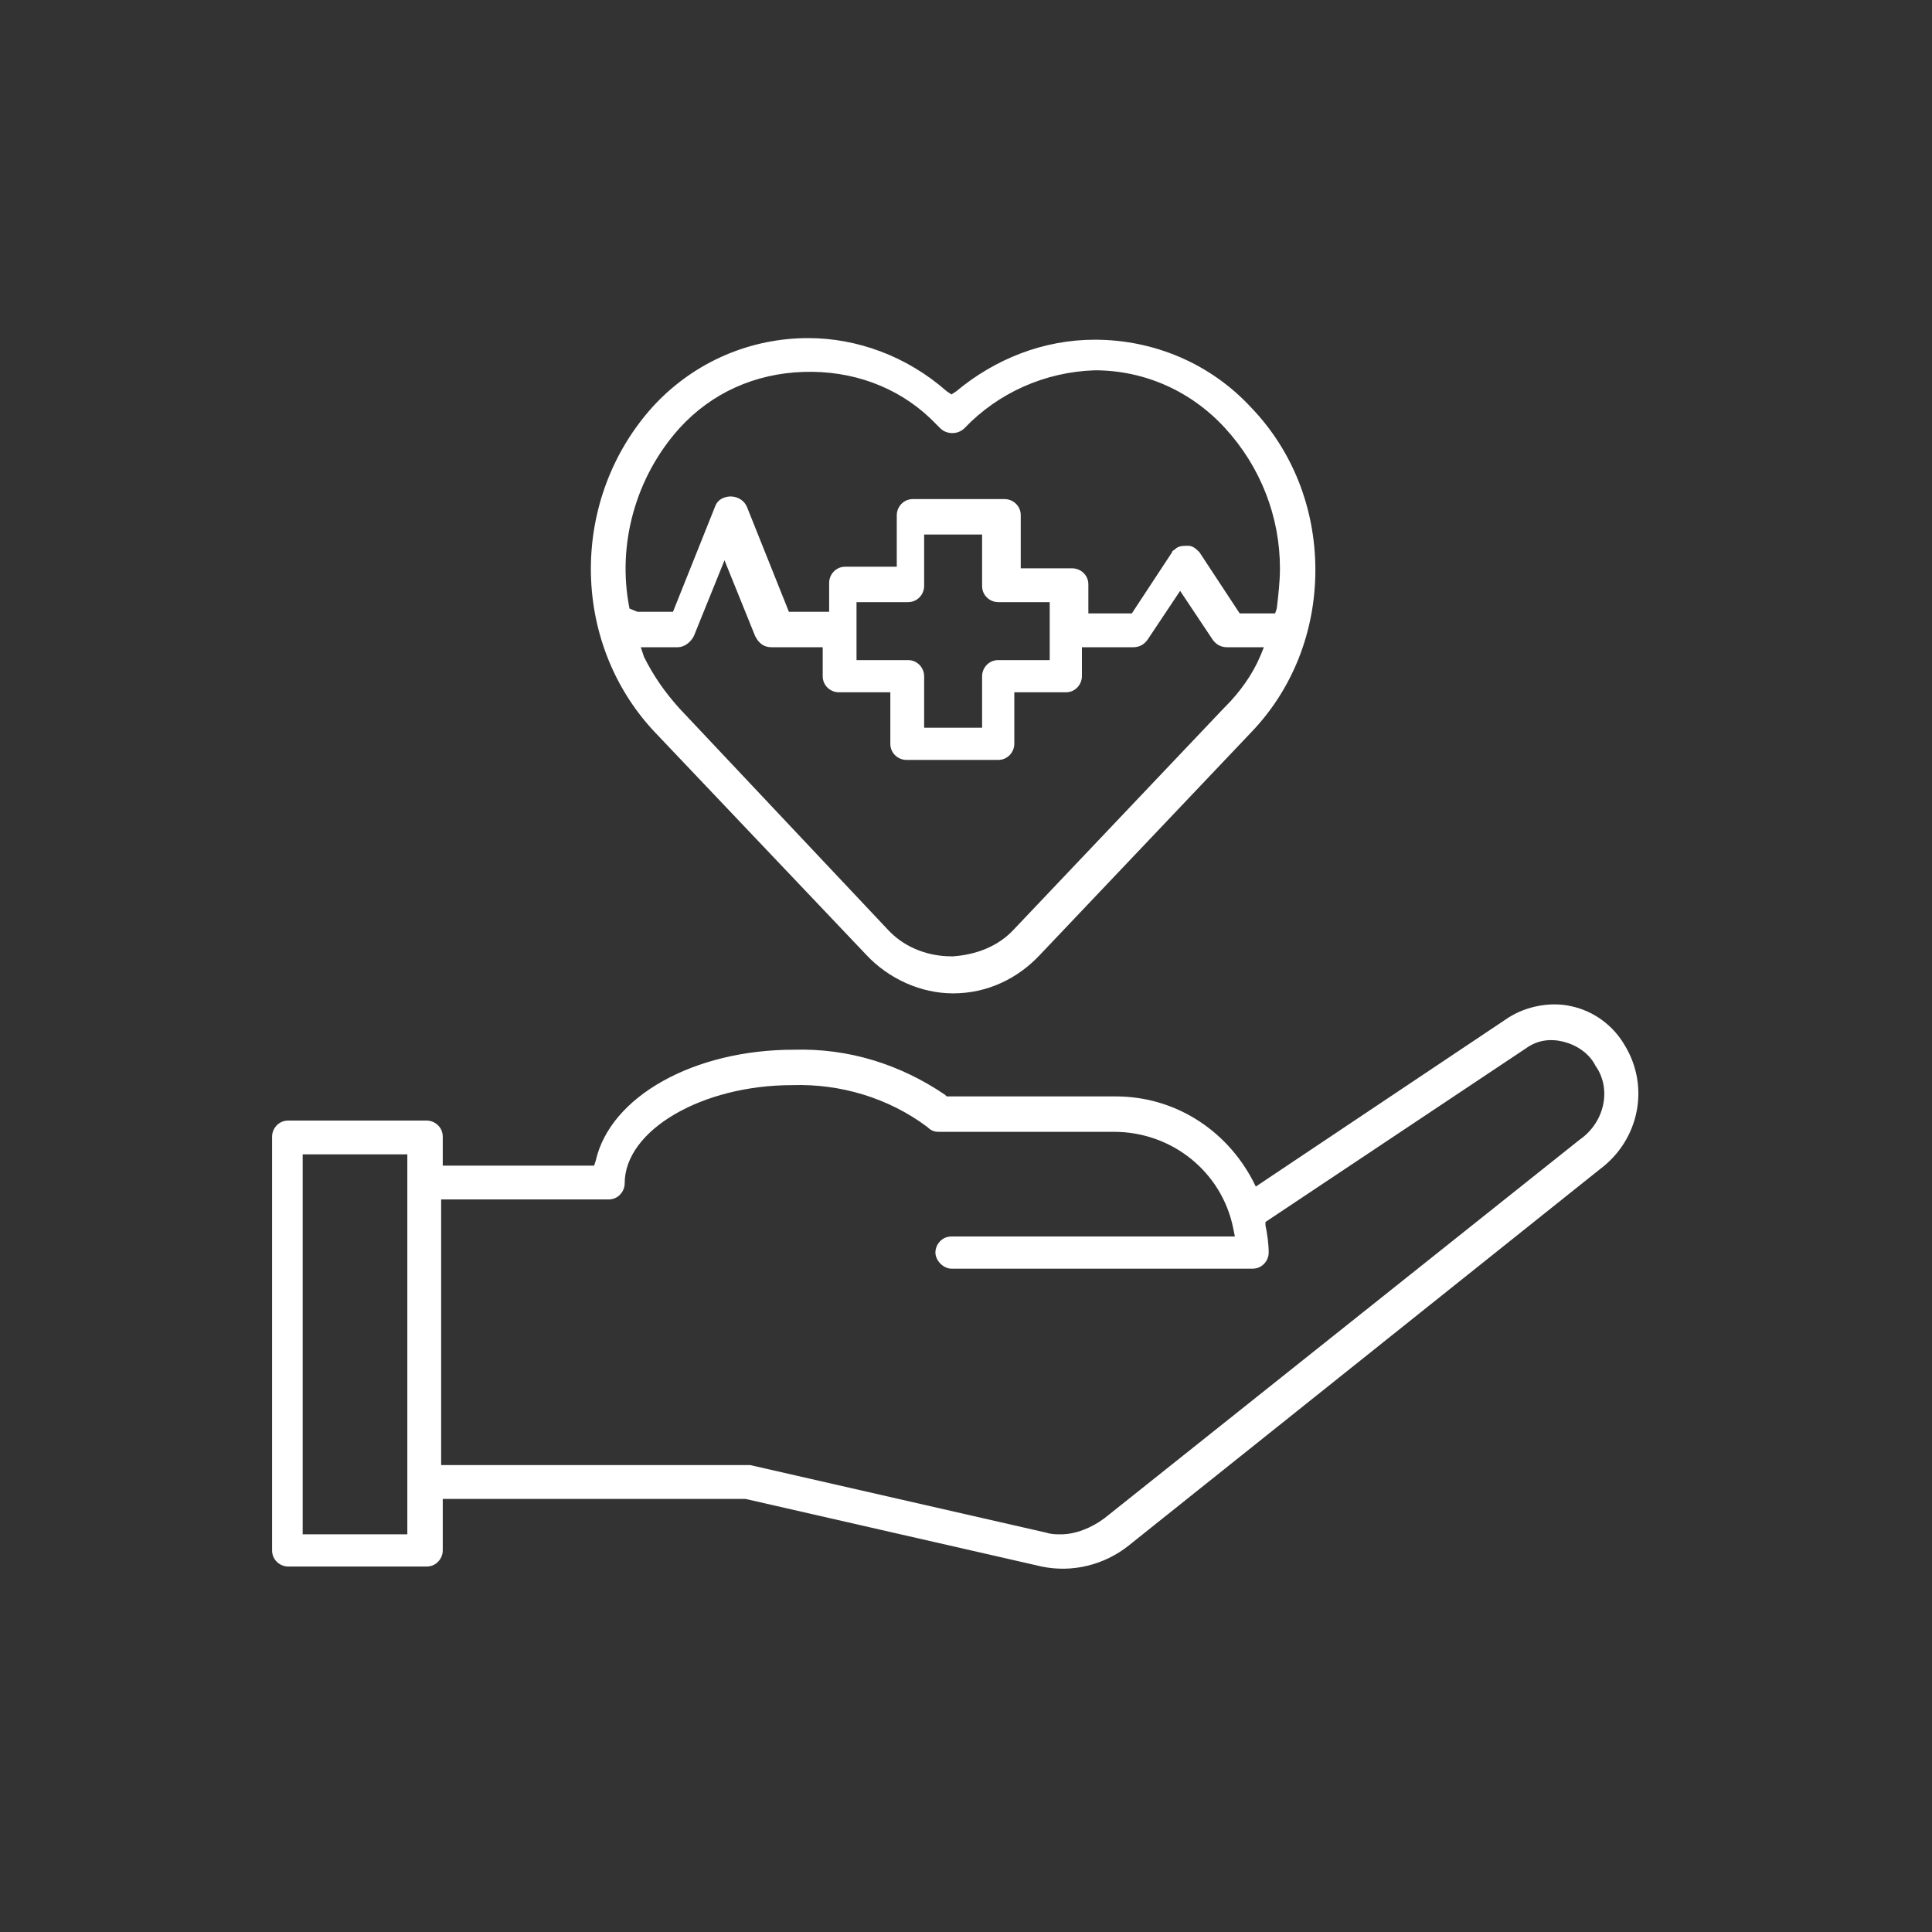 <?xml version="1.0" encoding="UTF-8"?>
<svg width="60px" height="60px" viewBox="0 0 60 60" version="1.1" xmlns="http://www.w3.org/2000/svg" xmlns:xlink="http://www.w3.org/1999/xlink">
    <rect x="0" y="0" width="60" height="60" fill="#333333" stroke="none"/>
    <title>Gesundheit_hover</title>
    <g id="Gesundheit_hover" stroke="none" stroke-width="1" fill="none" fill-rule="evenodd">
        <path d="M50.45,32.45 C50.1,31.85 49.5,31.4 48.8,31.25 C48.15,31.1 47.4,31.25 46.85,31.6 L39,36.85 L38.9,36.65 C38.05,35.05 36.45,34.05 34.65,34.05 L29.4,34.05 L29.35,34 C27.95,33.05 26.35,32.55 24.65,32.6 C21.55,32.6 18.95,34.05 18.5,36.05 L18.45,36.2 L13.75,36.2 L13.75,35.3 C13.75,35 13.5,34.8 13.25,34.8 L8.95,34.8 C8.65,34.8 8.45,35.05 8.45,35.3 L8.45,40.6 L8.45,40.8 L8.45,48.15 C8.45,48.45 8.7,48.65 8.95,48.65 L13.25,48.65 C13.55,48.65 13.75,48.4 13.75,48.15 L13.75,46.55 L23.15,46.55 L32.35,48.65 C33.3,48.85 34.3,48.6 35.05,48 L49.7,36.3 C50.9,35.4 51.25,33.75 50.45,32.45 Z M12.65,47.65 L9.4,47.65 L9.4,40.85 L9.4,40.65 L9.4,35.85 L12.65,35.85 L12.65,47.65 Z M49.05,35.4 C49.05,35.4 49.05,35.4 49.05,35.4 L34.3,47.15 C33.9,47.45 33.4,47.65 32.95,47.65 C32.8,47.65 32.65,47.65 32.5,47.6 L23.3,45.5 C23.25,45.5 23.25,45.5 23.2,45.5 L13.7,45.5 L13.7,37.25 L18.9,37.25 C19.2,37.25 19.4,37 19.4,36.75 C19.4,35.1 21.8,33.7 24.6,33.7 C26.1,33.65 27.6,34.1 28.8,35 C28.9,35.1 29,35.15 29.15,35.15 L34.6,35.15 C36.4,35.15 37.95,36.4 38.3,38.15 L38.35,38.4 L29.55,38.4 C29.25,38.4 29.05,38.65 29.05,38.9 C29.05,39.15 29.3,39.4 29.55,39.4 L38.9,39.4 C39.2,39.4 39.4,39.15 39.4,38.9 C39.4,38.6 39.35,38.3 39.3,38.05 L39.3,37.95 L47.4,32.55 C47.75,32.3 48.15,32.25 48.55,32.35 C48.95,32.45 49.35,32.7 49.55,33.1 C50.05,33.8 49.85,34.85 49.05,35.4 Z" id="Shape" fill="#FFFFFF" fill-rule="nonzero"></path>
        <path d="M26.9,29.65 C27.6,30.4 28.6,30.85 29.6,30.85 C30.65,30.85 31.6,30.4 32.3,29.65 L38.85,22.75 C40.15,21.4 40.85,19.6 40.85,17.7 C40.85,15.8 40.15,14 38.85,12.65 C37.6,11.3 35.85,10.55 34,10.55 L34,10.35 L34,10.55 C32.4,10.55 30.9,11.15 29.7,12.15 L29.55,12.25 L29.4,12.15 C28.15,11.05 26.6,10.5 25.1,10.5 C23.35,10.5 21.6,11.2 20.3,12.6 C17.7,15.45 17.7,19.9 20.3,22.7 L26.9,29.65 Z M19.55,18.9 C19.15,16.9 19.75,14.8 21.1,13.3 C22.1,12.2 23.45,11.6 24.95,11.55 C26.45,11.5 27.85,12 28.9,13 C29,13.1 29.1,13.2 29.2,13.3 C29.4,13.5 29.75,13.5 29.95,13.3 C31,12.2 32.45,11.55 34,11.5 C35.55,11.5 37,12.15 38.05,13.3 C39.15,14.5 39.75,16.05 39.75,17.65 C39.75,18.05 39.7,18.5 39.65,18.9 L39.6,19.05 L38.5,19.05 L37.25,17.15 C37.15,17.05 37.05,16.95 36.9,16.95 C36.75,16.95 36.6,16.95 36.5,17.05 C36.45,17.1 36.4,17.1 36.4,17.15 L35.15,19.05 L33.8,19.05 L33.8,18.15 C33.8,17.85 33.55,17.65 33.3,17.65 L31.7,17.65 L31.7,16 C31.7,15.7 31.45,15.5 31.2,15.5 L28.35,15.5 C28.05,15.5 27.85,15.75 27.85,16 L27.85,17.6 L26.25,17.6 C25.95,17.6 25.75,17.85 25.75,18.1 L25.75,19 L24.5,19 L23.2,15.75 C23.1,15.5 22.8,15.35 22.5,15.45 C22.35,15.5 22.25,15.6 22.2,15.75 L20.9,19 L19.8,19 L19.55,18.9 Z M28.2,20.5 L26.6,20.5 L26.6,18.7 L28.2,18.7 C28.5,18.7 28.7,18.45 28.7,18.2 L28.7,16.6 L30.5,16.6 L30.5,18.2 C30.5,18.5 30.75,18.7 31,18.7 L32.6,18.7 L32.6,20.5 L31,20.5 C30.7,20.5 30.5,20.75 30.5,21 L30.5,22.6 L28.7,22.6 L28.7,21 C28.7,20.75 28.5,20.5 28.2,20.5 Z M19.9,20.1 L21.05,20.1 C21.05,20.1 21.05,20.1 21.05,20.1 C21.25,20.1 21.45,19.95 21.55,19.75 L22.5,17.4 L23.45,19.75 C23.55,19.95 23.7,20.1 23.95,20.1 L23.95,20.1 L25.55,20.1 L25.55,21 C25.55,21.3 25.8,21.5 26.05,21.5 L27.65,21.5 L27.65,23.1 C27.65,23.4 27.9,23.6 28.15,23.6 L31,23.6 C31.3,23.6 31.5,23.35 31.5,23.1 L31.5,21.5 L33.1,21.5 C33.4,21.5 33.6,21.25 33.6,21 L33.6,20.1 L35.2,20.1 C35.4,20.1 35.55,20 35.65,19.85 L36.65,18.35 L37.65,19.85 C37.75,20 37.9,20.1 38.1,20.1 L39.25,20.1 L39.15,20.35 C38.9,20.95 38.5,21.5 38.05,21.95 L38,22 L31.5,28.85 C31,29.4 30.3,29.65 29.6,29.7 C29.6,29.7 29.55,29.7 29.55,29.7 C28.85,29.7 28.15,29.45 27.65,28.95 L27.6,28.9 L21.1,22 C20.65,21.5 20.3,21 20,20.4 L19.9,20.1 Z" id="Shape" fill="#FFFFFF" fill-rule="nonzero"></path>
    </g>
</svg>